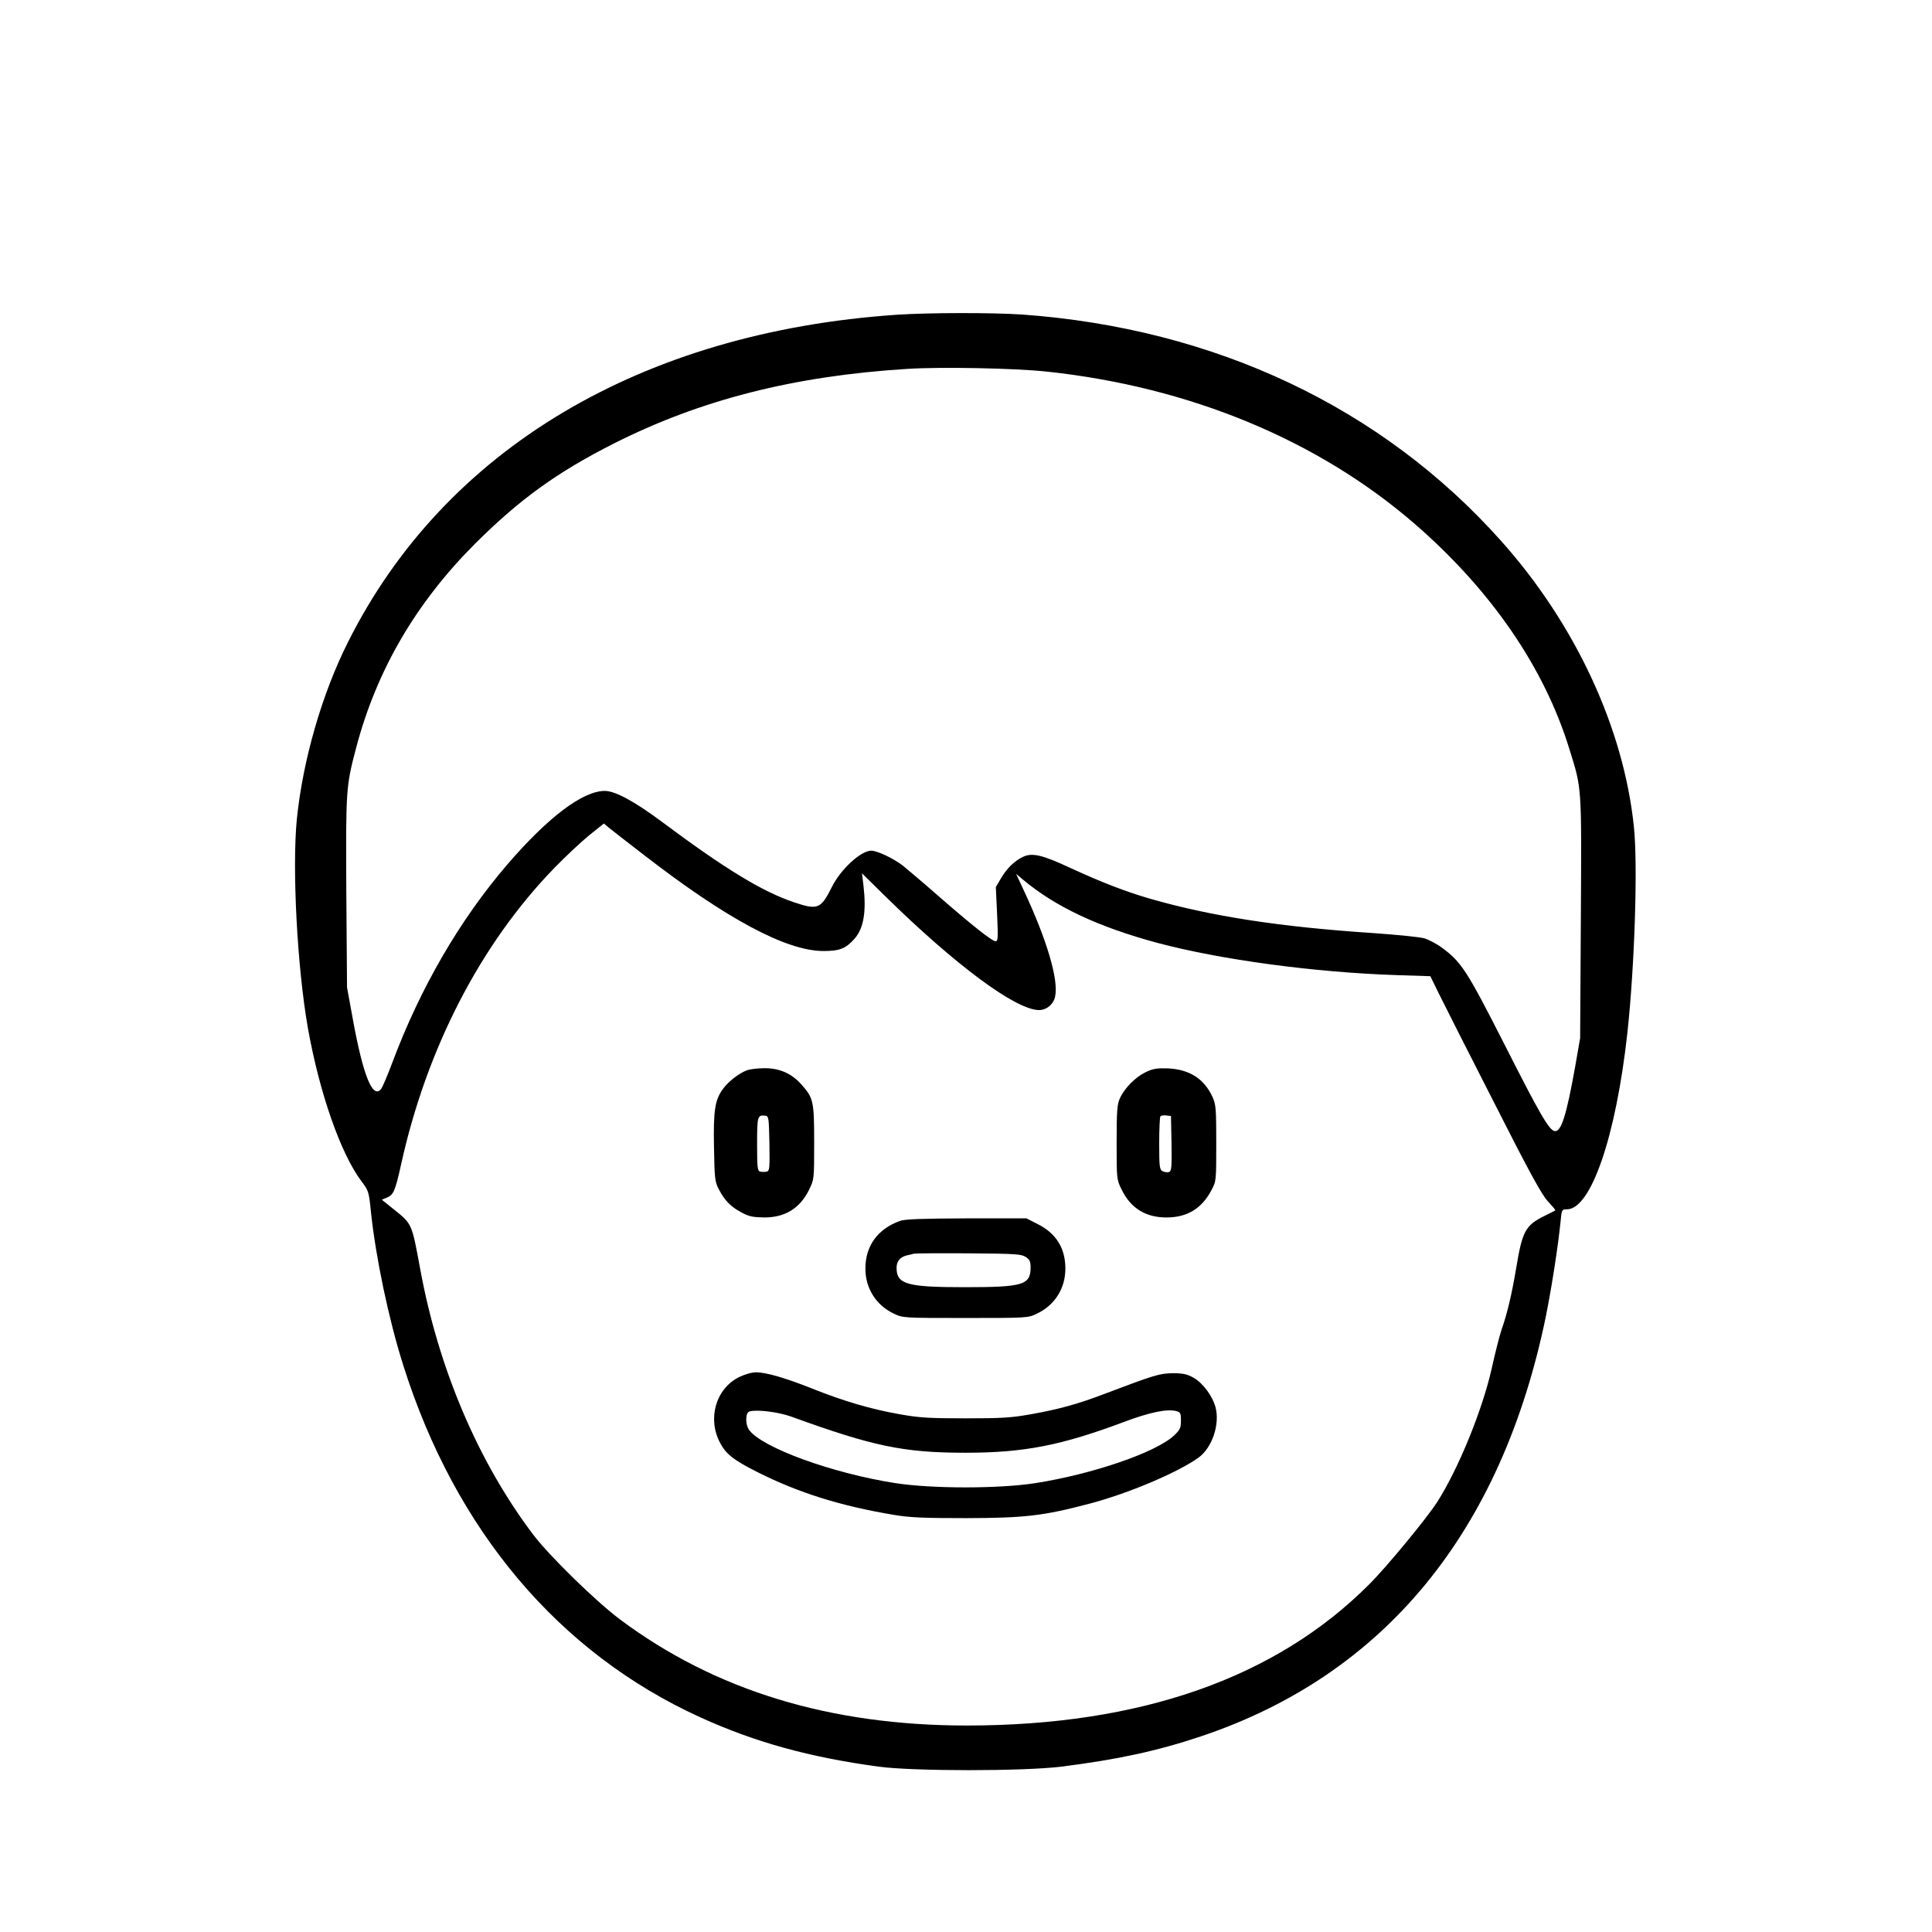 <?xml version="1.0" standalone="no"?>
<!DOCTYPE svg PUBLIC "-//W3C//DTD SVG 20010904//EN"
 "http://www.w3.org/TR/2001/REC-SVG-20010904/DTD/svg10.dtd">
<svg version="1.0" xmlns="http://www.w3.org/2000/svg"
 width="2048pt" height="2048pt" viewBox="0 0 2048 2048"
 preserveAspectRatio="xMidYMid meet">
<g transform="translate(0,2048) scale(0.192,-0.192)"
fill="#000000" stroke="none">
<path d="M4952 8929 c-1412 -96 -2498 -743 -3031 -1808 -144 -286 -249 -652
-282 -976 -27 -272 2 -821 61 -1155 64 -358 181 -694 297 -847 38 -50 40 -57
51 -168 27 -254 98 -592 178 -845 288 -913 859 -1589 1641 -1945 303 -138 602
-220 983 -272 194 -26 800 -26 1010 0 309 39 528 86 770 167 1012 339 1660
1127 1905 2320 32 160 67 383 81 523 6 65 7 67 35 67 133 0 271 403 334 975
40 371 58 924 36 1135 -56 546 -323 1121 -734 1581 -658 737 -1579 1172 -2642
1249 -161 11 -513 11 -693 -1z m828 -314 c787 -84 1495 -377 2030 -840 422
-366 716 -793 855 -1245 69 -222 67 -194 63 -930 l-4 -665 -27 -155 c-49 -274
-78 -365 -114 -358 -31 6 -81 92 -277 479 -208 409 -238 455 -346 534 -28 21
-71 43 -95 51 -25 7 -152 20 -282 29 -515 34 -893 92 -1234 190 -134 39 -264
89 -438 169 -156 73 -212 86 -263 62 -48 -23 -90 -64 -123 -121 l-27 -46 7
-149 c6 -132 5 -150 -8 -150 -20 0 -133 90 -322 255 -82 72 -169 145 -191 163
-52 40 -141 82 -174 82 -57 0 -169 -103 -217 -200 -61 -122 -78 -129 -209 -85
-175 59 -379 183 -729 444 -153 114 -259 171 -316 171 -121 0 -312 -144 -537
-405 -263 -306 -481 -681 -636 -1095 -26 -69 -53 -133 -61 -144 -46 -62 -100
70 -157 384 l-32 175 -4 525 c-3 568 -2 584 54 797 113 429 330 801 658 1129
245 244 450 392 761 550 480 243 997 375 1624 414 186 12 595 4 771 -15z
m-2227 -2667 c457 -354 787 -531 992 -532 91 0 124 13 173 68 51 58 66 151 49
296 l-8 65 128 -126 c388 -381 721 -628 849 -629 43 0 82 33 90 78 18 93 -47
311 -170 575 l-46 99 38 -32 c181 -151 416 -261 742 -349 349 -93 866 -163
1321 -178 l186 -6 47 -96 c26 -53 162 -322 303 -598 196 -387 265 -513 299
-549 24 -26 43 -48 41 -50 -1 -1 -27 -14 -57 -29 -109 -54 -125 -83 -160 -295
-23 -136 -48 -244 -79 -332 -11 -31 -36 -130 -56 -220 -52 -230 -184 -552
-300 -734 -58 -90 -277 -356 -375 -454 -515 -517 -1263 -780 -2222 -780 -757
0 -1390 194 -1914 585 -136 102 -389 349 -481 470 -303 401 -522 915 -623
1465 -46 250 -45 249 -141 326 l-71 57 29 12 c36 15 45 37 78 185 141 639 439
1216 845 1634 63 65 151 147 194 182 l80 64 30 -25 c17 -14 102 -80 189 -147z
M4125 4758 c-42 -15 -102 -61 -131 -100 -47 -62 -56 -120 -52 -326 3 -174 5
-190 27 -232 32 -62 67 -97 126 -128 41 -22 63 -26 125 -27 115 0 197 51 247
153 28 57 28 58 28 262 0 230 -4 245 -73 322 -53 59 -121 88 -202 87 -36 0
-78 -5 -95 -11z m123 -404 c2 -138 1 -152 -15 -156 -10 -2 -26 -2 -35 0 -16 3
-18 19 -18 152 0 155 2 161 45 157 19 -2 20 -10 23 -153z M6325 4747 c-56 -27
-116 -87 -142 -144 -15 -32 -18 -69 -18 -243 0 -204 0 -205 28 -262 50 -102
132 -153 247 -153 114 0 195 49 248 150 27 50 27 52 27 260 0 193 -2 214 -21
256 -46 100 -127 151 -244 157 -63 2 -83 -1 -125 -21z m143 -393 c2 -131 0
-152 -13 -158 -9 -3 -25 -1 -36 4 -17 10 -19 23 -19 154 0 78 3 146 7 150 4 4
19 6 33 4 l25 -3 3 -151z M4969 3926 c-123 -44 -191 -138 -191 -262 -1 -109
59 -204 157 -250 50 -24 53 -24 395 -24 342 0 345 0 395 24 99 47 158 140 157
252 -1 111 -52 192 -154 243 l-61 31 -331 0 c-244 -1 -340 -4 -367 -14z m694
-199 c22 -14 27 -25 27 -60 -1 -95 -43 -107 -365 -107 -318 0 -375 16 -375
107 0 37 20 60 58 69 15 3 32 7 37 9 6 2 141 3 300 2 260 -2 294 -4 318 -20z
M4079 3063 c-128 -65 -175 -231 -102 -365 33 -61 74 -93 207 -160 225 -113
457 -186 751 -235 89 -15 164 -18 400 -18 324 1 423 12 681 80 213 56 487 172
601 254 75 54 119 184 94 278 -17 63 -70 134 -121 163 -36 20 -58 25 -115 25
-73 -1 -97 -8 -377 -114 -149 -57 -253 -85 -404 -112 -110 -20 -163 -23 -364
-23 -201 0 -254 3 -365 23 -154 27 -308 72 -480 141 -149 59 -254 90 -311 90
-24 0 -62 -11 -95 -27z m291 -218 c451 -164 621 -199 960 -199 324 0 529 40
878 171 142 53 235 72 286 59 23 -6 26 -11 26 -53 0 -40 -5 -50 -37 -81 -100
-94 -449 -214 -768 -264 -201 -31 -568 -31 -770 0 -349 54 -741 197 -810 295
-21 31 -20 94 3 101 41 12 160 -3 232 -29z"/>
</g>
</svg>
